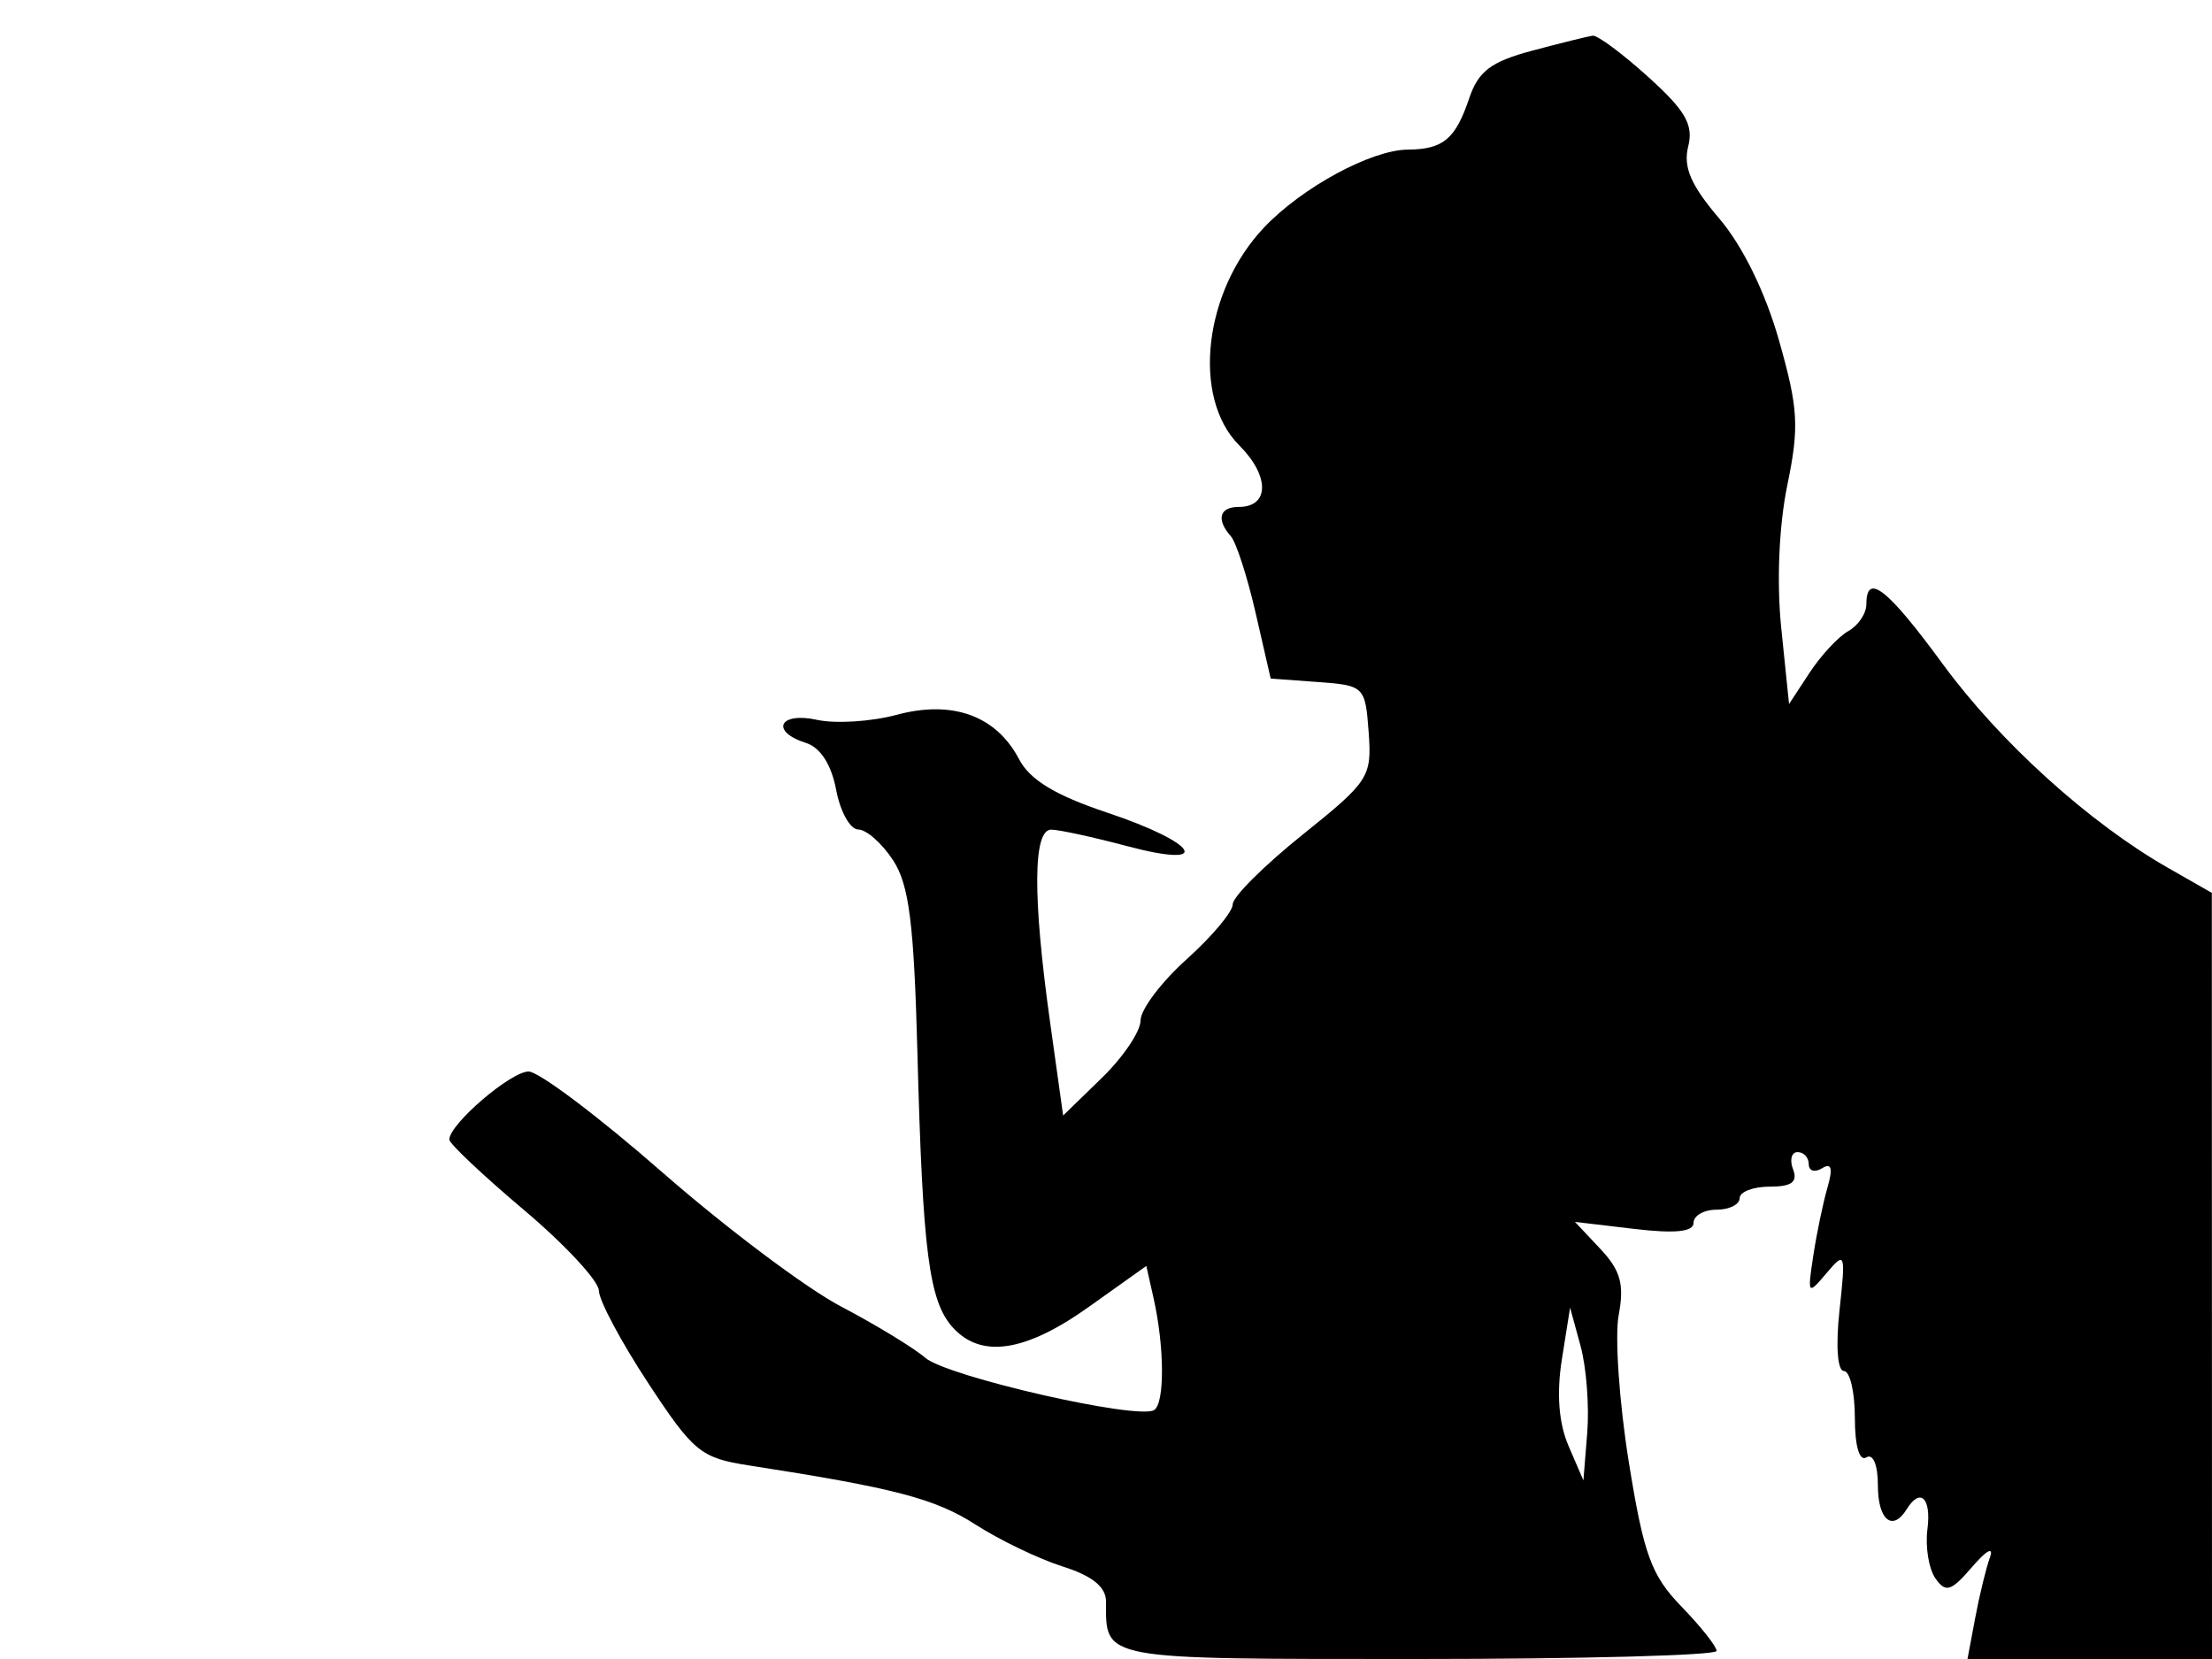 <svg xmlns="http://www.w3.org/2000/svg" width="192" height="144" viewBox="0 0 192 144" version="1.1">
	<path d="M 133.008 4.394 C 129.408 5.354, 128.318 6.179, 127.521 8.546 C 126.334 12.069, 125.264 12.964, 122.210 12.985 C 119.036 13.006, 113.040 16.249, 109.730 19.734 C 104.477 25.266, 103.419 34.510, 107.565 38.656 C 110.220 41.311, 110.203 44, 107.531 44 C 105.841 44, 105.546 45.086, 106.839 46.550 C 107.300 47.073, 108.267 50.065, 108.987 53.200 L 110.295 58.899 114.398 59.200 C 118.420 59.494, 118.506 59.579, 118.798 63.555 C 119.083 67.437, 118.837 67.819, 113.048 72.462 C 109.722 75.130, 107 77.843, 107 78.492 C 107 79.141, 105.200 81.288, 103 83.263 C 100.800 85.238, 99 87.629, 99 88.576 C 99 89.523, 97.488 91.767, 95.639 93.562 L 92.279 96.826 91.138 88.663 C 89.623 77.820, 89.662 71.997, 91.250 72.012 C 91.938 72.018, 94.889 72.660, 97.808 73.437 C 105.380 75.452, 104.029 73.181, 96.077 70.526 C 91.604 69.032, 89.394 67.692, 88.457 65.903 C 86.476 62.121, 82.675 60.741, 77.834 62.045 C 75.633 62.637, 72.520 62.834, 70.916 62.482 C 67.638 61.762, 66.819 63.490, 69.965 64.489 C 71.211 64.884, 72.167 66.374, 72.577 68.556 C 72.932 70.450, 73.796 72, 74.496 72 C 75.197 72, 76.555 73.199, 77.515 74.663 C 78.912 76.795, 79.334 80.141, 79.632 91.413 C 80.087 108.684, 80.636 112.940, 82.703 115.224 C 85.161 117.940, 89.001 117.360, 94.503 113.441 L 99.500 109.883 100.132 112.691 C 101.082 116.919, 101.105 121.817, 100.175 122.392 C 98.753 123.271, 82.201 119.488, 80.306 117.851 C 79.313 116.993, 76.025 114.991, 73 113.403 C 69.975 111.814, 63 106.577, 57.500 101.764 C 52 96.952, 46.774 93.011, 45.886 93.007 C 44.341 93, 39 97.582, 39 98.914 C 39 99.267, 41.917 102.019, 45.483 105.028 C 49.049 108.038, 51.974 111.190, 51.983 112.032 C 51.992 112.875, 53.913 116.475, 56.250 120.032 C 60.192 126.031, 60.826 126.550, 65 127.196 C 77.616 129.149, 81.165 130.075, 84.673 132.331 C 86.778 133.684, 90.188 135.323, 92.250 135.973 C 94.797 136.776, 96 137.746, 96 138.996 C 96 144.119, 95.353 144, 123.107 144 C 137.348 144, 149 143.684, 149 143.298 C 149 142.911, 147.625 141.177, 145.945 139.443 C 143.328 136.744, 142.673 134.944, 141.379 126.904 C 140.548 121.741, 140.153 115.999, 140.501 114.144 C 141 111.482, 140.667 110.275, 138.920 108.415 L 136.707 106.060 141.854 106.669 C 145.394 107.088, 147 106.923, 147 106.139 C 147 105.513, 147.900 105, 149 105 C 150.100 105, 151 104.550, 151 104 C 151 103.450, 152.173 103, 153.607 103 C 155.513 103, 156.059 102.597, 155.638 101.500 C 155.322 100.675, 155.499 100, 156.031 100 C 156.564 100, 157 100.477, 157 101.059 C 157 101.641, 157.521 101.796, 158.158 101.403 C 158.975 100.898, 159.110 101.395, 158.619 103.094 C 158.236 104.417, 157.683 107.075, 157.391 109 C 156.876 112.388, 156.913 112.436, 158.548 110.500 C 160.164 108.587, 160.213 108.729, 159.666 113.750 C 159.333 116.810, 159.492 119, 160.047 119 C 160.571 119, 161 120.827, 161 123.059 C 161 125.510, 161.396 126.873, 162 126.500 C 162.583 126.139, 163 127.156, 163 128.941 C 163 131.937, 164.273 132.985, 165.500 131 C 166.686 129.081, 167.651 130.021, 167.298 132.750 C 167.103 134.262, 167.415 136.175, 167.992 137 C 168.888 138.282, 169.353 138.136, 171.186 136 C 172.428 134.553, 173.076 134.207, 172.725 135.179 C 172.391 136.102, 171.816 138.465, 171.447 140.429 L 170.777 144 181.389 144 L 192 144 191.992 110.750 L 191.985 77.500 188.180 75.328 C 181.349 71.429, 173.595 64.413, 168.633 57.642 C 163.813 51.064, 162 49.645, 162 52.450 C 162 53.248, 161.295 54.295, 160.433 54.777 C 159.572 55.259, 158.062 56.882, 157.077 58.382 L 155.288 61.111 154.612 54.519 C 154.203 50.530, 154.411 45.632, 155.137 42.118 C 156.184 37.045, 156.093 35.452, 154.418 29.553 C 153.226 25.354, 151.258 21.341, 149.218 18.952 C 146.771 16.085, 146.087 14.501, 146.532 12.728 C 147.009 10.829, 146.309 9.608, 143.062 6.675 C 140.825 4.654, 138.658 3.044, 138.247 3.098 C 137.836 3.152, 135.479 3.735, 133.008 4.394 M 135.568 118 C 135.099 120.956, 135.297 123.529, 136.146 125.500 L 137.439 128.500 137.772 124.344 C 137.956 122.058, 137.696 118.683, 137.195 116.844 L 136.283 113.500 135.568 118" stroke="none" fill="black" fill-rule="evenodd"/>
</svg>